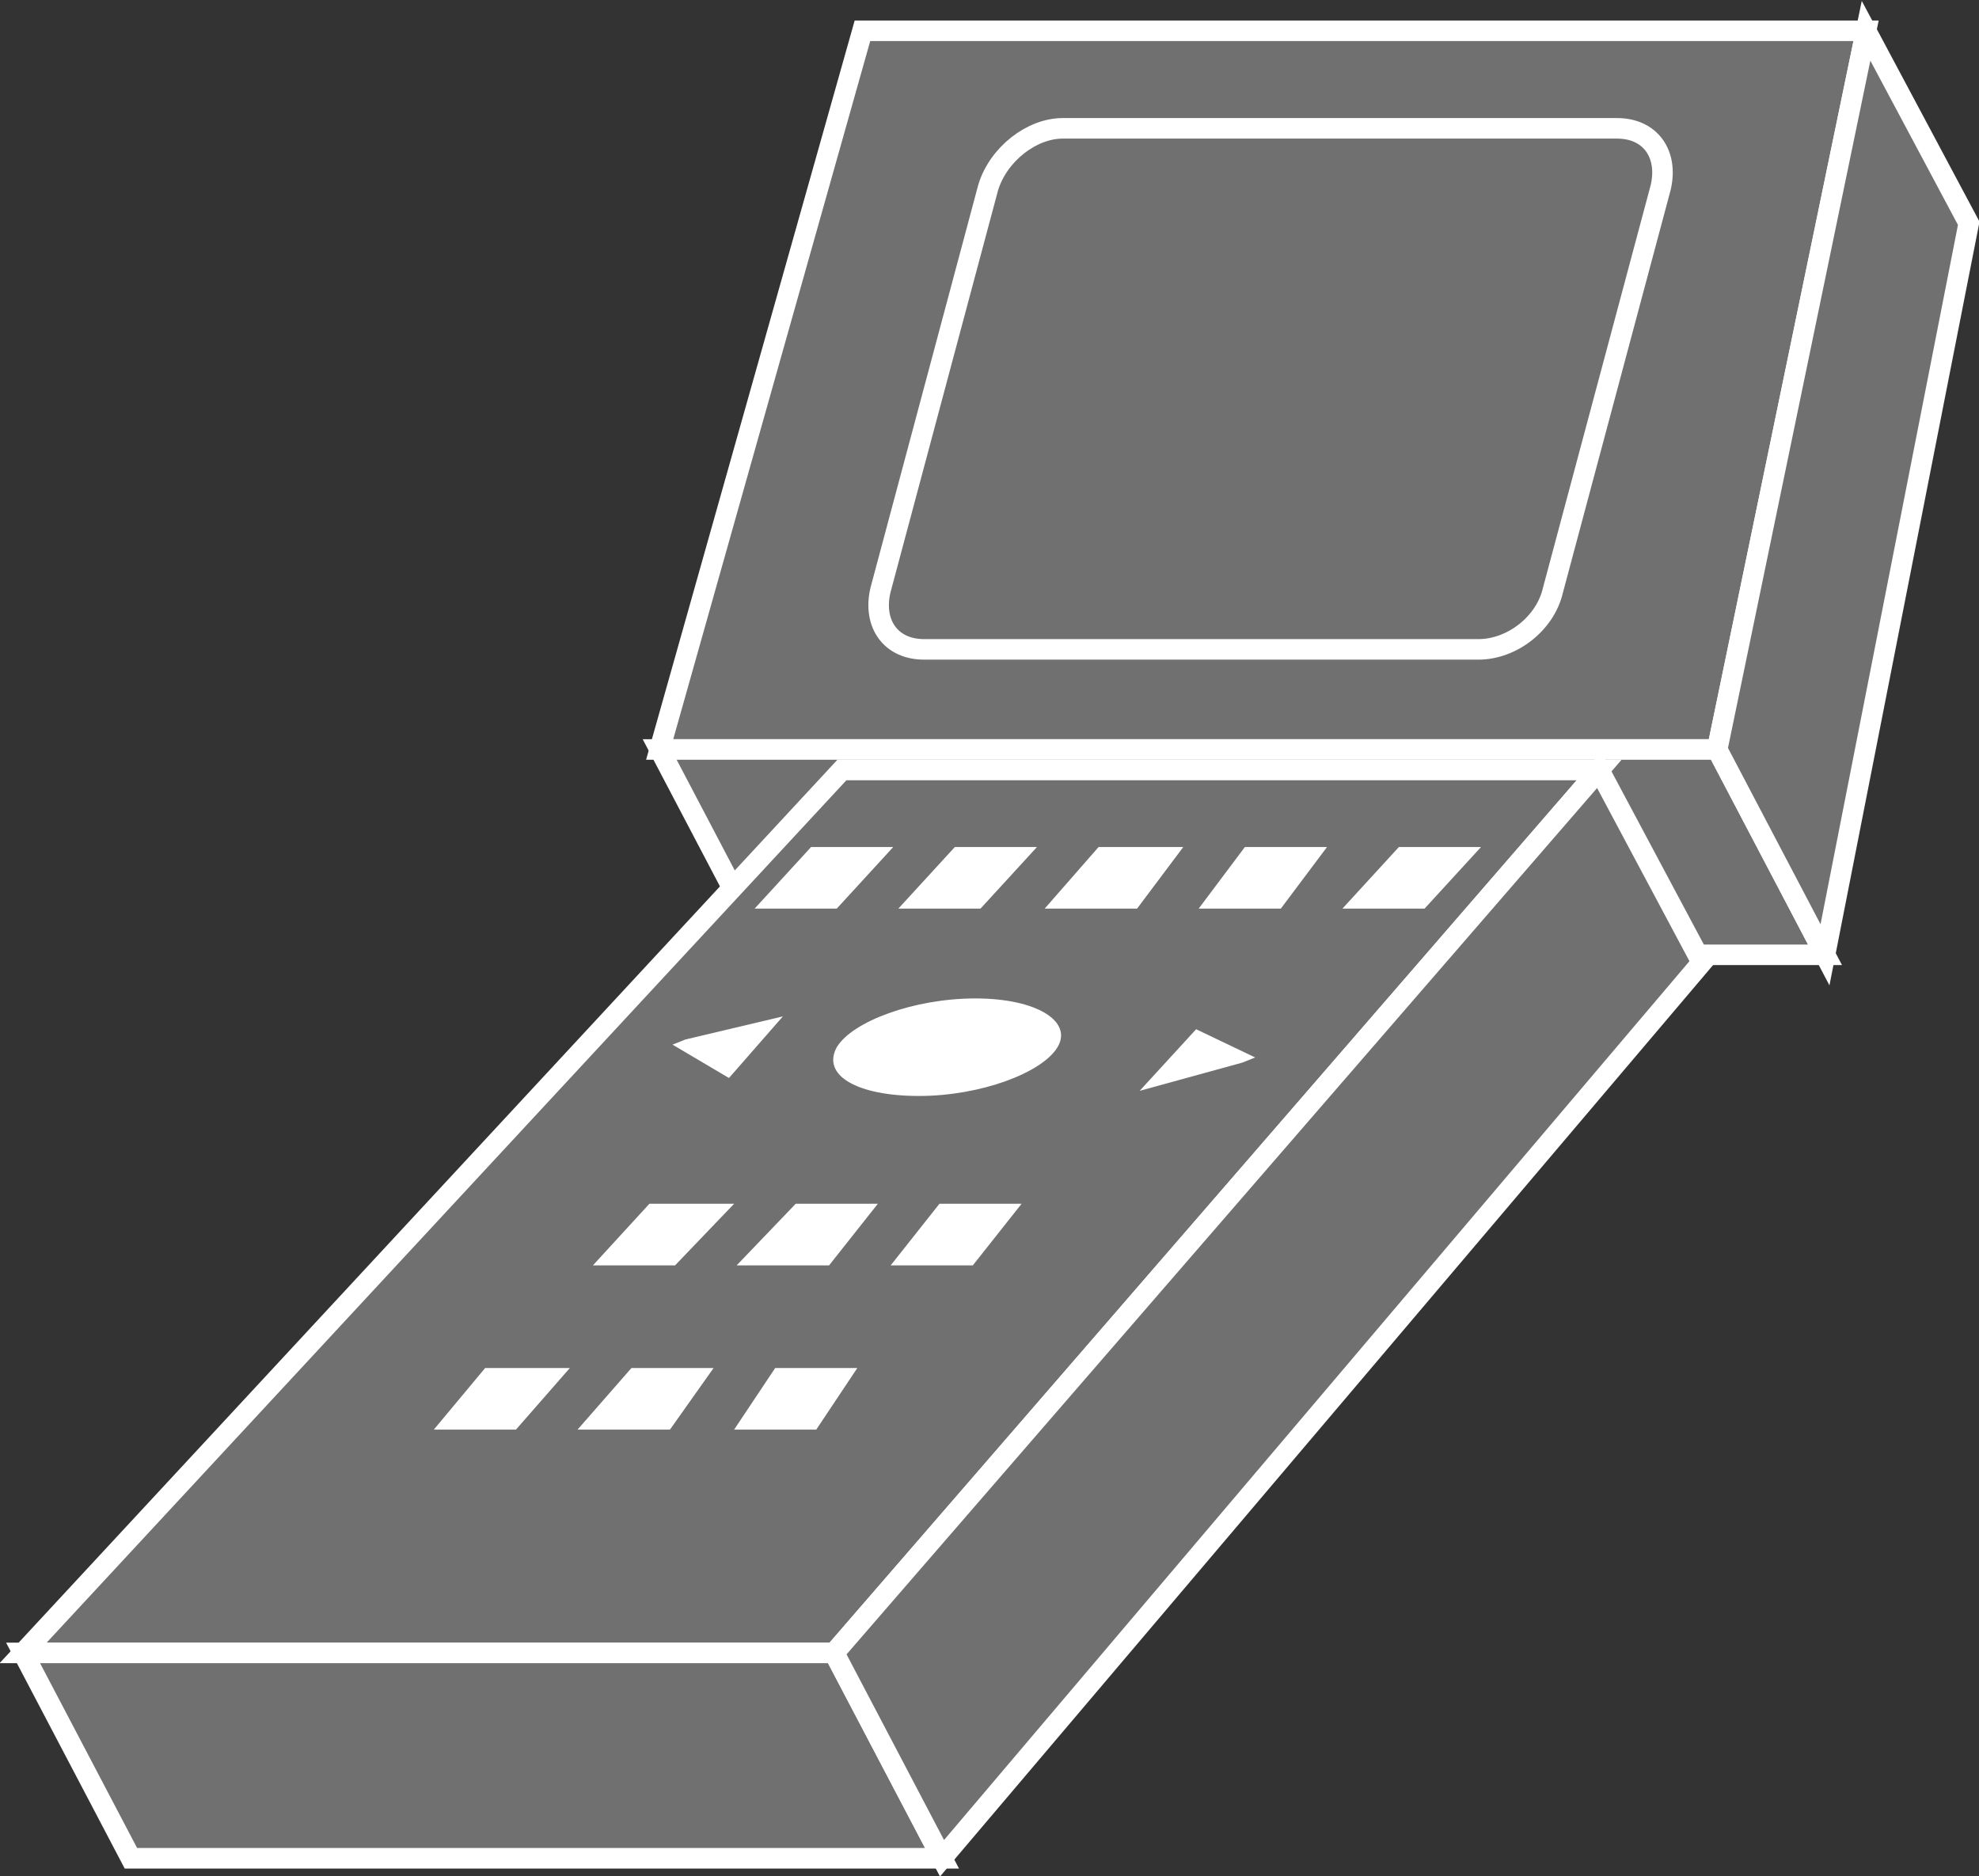 <?xml version="1.0" encoding="utf-8"?>
<!-- Generator: Adobe Illustrator 20.1.0, SVG Export Plug-In . SVG Version: 6.00 Build 0)  -->
<svg version="1.1" id="Layer_1" xmlns="http://www.w3.org/2000/svg" xmlns:xlink="http://www.w3.org/1999/xlink" x="0px" y="0px"
	 viewBox="0 0 77.1 73.1" style="enable-background:new 0 0 77.1 73.1;" xml:space="preserve">
<rect x="0" y="0" width="77.1" height="73.1" fill="#333333" stroke="none"/>
<style type="text/css">
	.st0{fill:#707070;stroke:#FFFFFF;stroke-width:0.8;}
	.st1{fill:#FFFFFF;}
</style>
<g>
	<g>
		<g>
			<g>
				<polygon class="st0" points="25.7,29.2 66.9,29.2 72.7,1.2 33.6,1.2 25.7,29.2 				"/>
				<polygon class="st0" points="25.7,29.2 29.9,37.2 71.1,37.2 66.9,29.2 25.7,29.2 				"/>
				<polygon class="st0" points="72.7,1.2 76.7,8.7 71.1,37.2 66.9,29.2 72.7,1.2 				"/>
				<polygon class="st0" points="0.9,64.4 32.5,64.4 62.3,30 32.8,30 0.9,64.4 				"/>
				<polygon class="st0" points="0.9,64.4 5.1,72.4 36.7,72.4 32.5,64.4 0.9,64.4 				"/>
				<polygon class="st0" points="62.3,30 66.3,37.5 36.7,72.4 32.5,64.4 62.3,30 				"/>
			</g>
		</g>
	</g>
	<polygon class="st1" points="31.6,33 34.8,33 32.6,35.4 29.4,35.4 31.6,33 	"/>
	<polyline class="st1" points="26.7,40.5 30.5,39.6 28.4,42 26.2,40.7 	"/>
	<polygon class="st1" points="37.2,33 40.4,33 38.2,35.4 35,35.4 37.2,33 	"/>
	<polygon class="st1" points="42.8,33 46.1,33 44.3,35.4 40.7,35.4 42.8,33 	"/>
	<polygon class="st1" points="48.5,33 51.7,33 49.9,35.4 46.7,35.4 48.5,33 	"/>
	<polygon class="st1" points="25.3,46.9 28.6,46.9 26.3,49.3 23.1,49.3 25.3,46.9 	"/>
	<polygon class="st1" points="31,46.9 34.2,46.9 32.3,49.3 28.7,49.3 31,46.9 	"/>
	<polygon class="st1" points="36.6,46.9 39.8,46.9 37.9,49.3 34.7,49.3 36.6,46.9 	"/>
	<polygon class="st1" points="18.9,53.3 22.2,53.3 20.1,55.7 16.9,55.7 18.9,53.3 	"/>
	<polygon class="st1" points="24.6,53.3 27.8,53.3 26.1,55.7 22.5,55.7 24.6,53.3 	"/>
	<polygon class="st1" points="30.2,53.3 33.4,53.3 31.8,55.7 28.6,55.7 30.2,53.3 	"/>
	<polygon class="st1" points="54.5,33 57.7,33 55.5,35.4 52.3,35.4 54.5,33 	"/>
	<polygon class="st1" points="46.6,40.1 48.9,41.2 48.4,41.4 44.4,42.5 46.6,40.1 	"/>
	<path class="st1" d="M41.2,40.8c-0.6,1-3,1.9-5.4,1.9c-2.4,0-3.8-0.8-3.2-1.9c0.6-1,3-1.9,5.4-1.9C40.4,38.9,41.8,39.8,41.2,40.8z"
		/>
	<path class="st0" d="M60.5,23c-0.3,1.3-1.6,2.3-2.9,2.3H36c-1.3,0-2-1-1.7-2.3l4.2-15.7C38.9,6,40.2,5,41.4,5H63c1.3,0,2,1,1.7,2.3
		L60.5,23z"/>
</g>
</svg>

